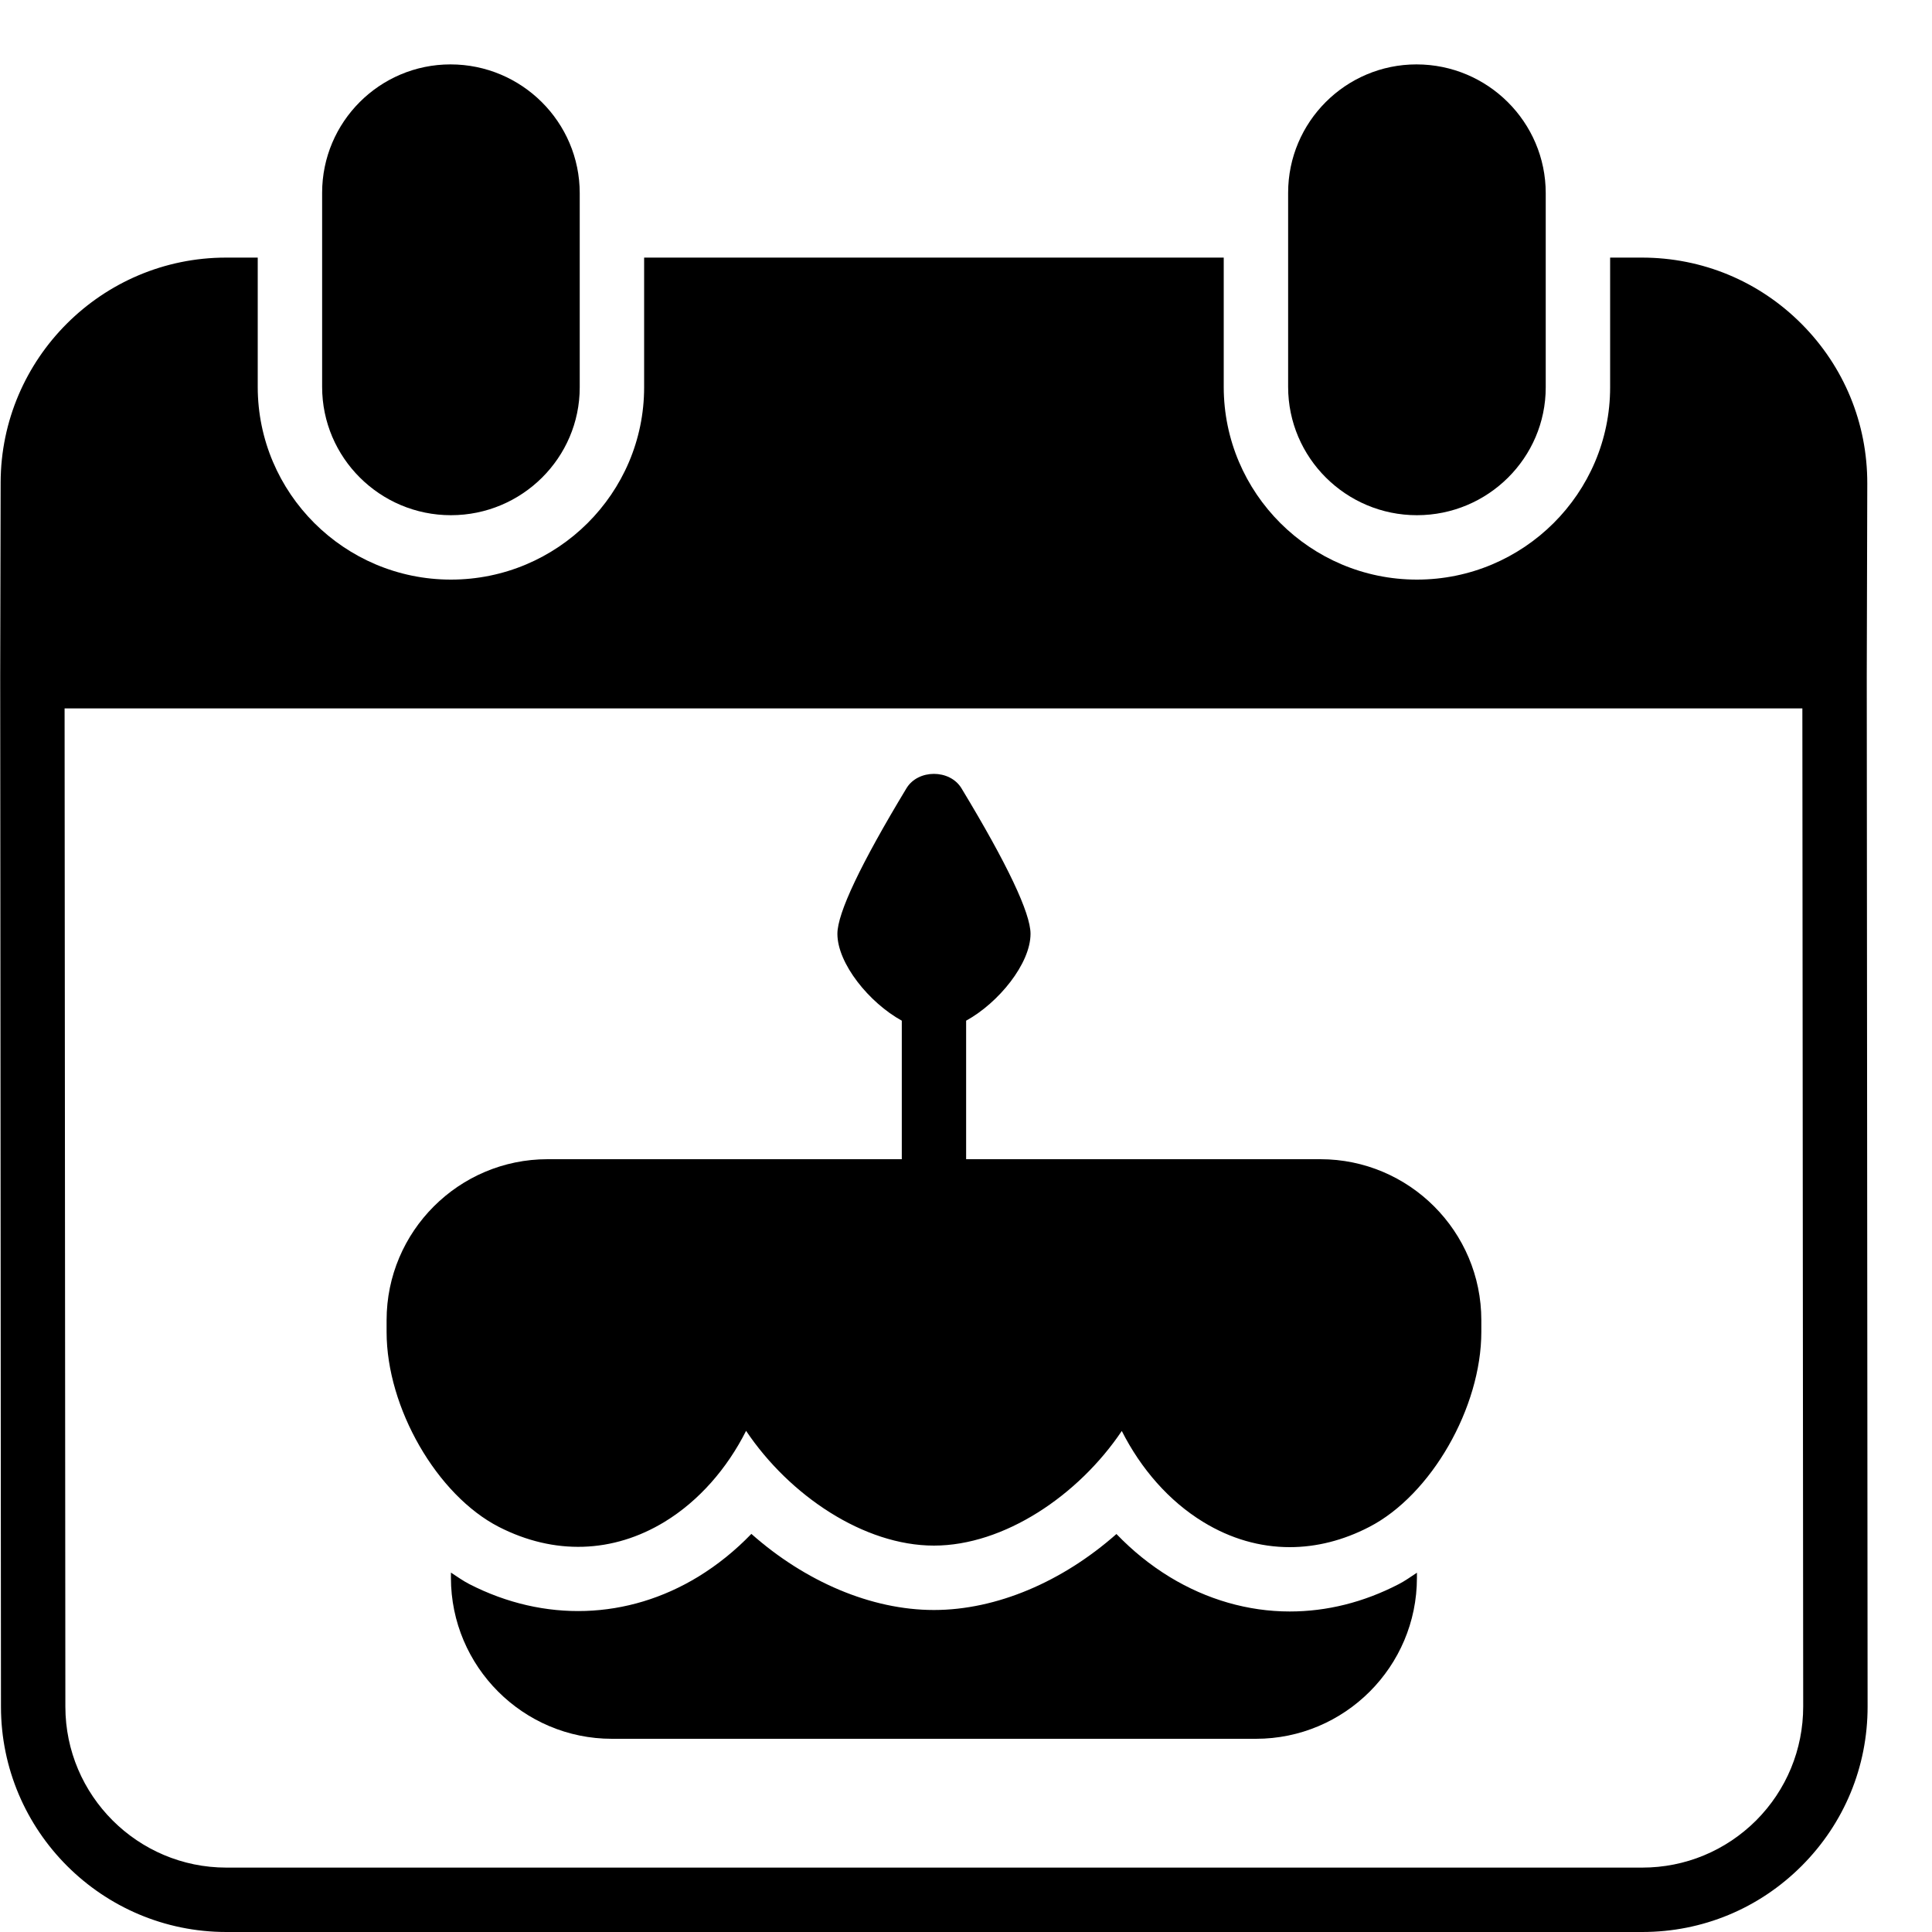 <?xml version="1.0" encoding="iso-8859-1"?>
<!-- Generator: Adobe Illustrator 19.2.1, SVG Export Plug-In . SVG Version: 6.00 Build 0)  -->
<svg version="1.1" xmlns="http://www.w3.org/2000/svg" xmlns:xlink="http://www.w3.org/1999/xlink" x="0px" y="0px"
	 viewBox="0 0 30 30" style="enable-background:new 0 0 30 30;" xml:space="preserve">
<g id="Present_1">
</g>
<g id="Present_2">
</g>
<g id="Present_3">
</g>
<g id="Present_Cake">
</g>
<g id="Present_4">
</g>
<g id="Birthday_Cake_1">
</g>
<g id="Birthday_Cake_2">
</g>
<g id="Cake_Piece">
</g>
<g id="Cupcake">
</g>
<g id="Lollipop">
</g>
<g id="Birthday_Greetings_1">
</g>
<g id="Party_Greetings_2">
</g>
<g id="Birthday_Invitation">
</g>
<g id="Birthday_1">
</g>
<g id="Birthday_2">
	<g>
		<path d="M7.002,8c1.103,0,2-0.891,2-1.985V3c0-1.103-0.9-2-2.007-2C5.896,1,5.002,1.894,5.002,2.993v3.015
			C5.002,7.106,5.899,8,7.002,8z"/>
		<path d="M22.002,8c1.103,0,2-0.891,2-1.985V3c0-1.103-0.9-2-2.007-2c-1.099,0-1.993,0.894-1.993,1.993v3.015
			C20.002,7.106,20.899,8,22.002,8z"/>
		<path d="M20.502,18h-5.5v-2.151c0.507-0.279,1-0.888,1-1.349c0-0.321-0.36-1.082-1.072-2.259c-0.181-0.299-0.675-0.299-0.855,0
			c-0.711,1.177-1.072,1.938-1.072,2.259c0,0.461,0.493,1.07,1,1.349V18h-5.5c-1.378,0-2.5,1.121-2.5,2.5v0.184
			c0,1.176,0.782,2.532,1.742,3.025c0.859,0.44,1.774,0.411,2.578-0.08c0.529-0.323,0.967-0.825,1.262-1.411
			C12.258,23.222,13.415,24,14.502,24c1.087,0,2.243-0.777,2.917-1.78c0.297,0.588,0.735,1.091,1.266,1.414
			c0.425,0.26,0.881,0.39,1.342,0.39c0.412,0,0.83-0.104,1.233-0.313c0.961-0.494,1.742-1.854,1.742-3.03V20.5
			C23.002,19.121,21.881,18,20.502,18z"/>
		<path d="M20.026,25.023c-0.646,0-1.289-0.186-1.863-0.536c-0.3-0.183-0.577-0.407-0.827-0.667C16.499,24.56,15.475,25,14.502,25
			c-0.974,0-1.998-0.441-2.835-1.182c-0.249,0.259-0.525,0.481-0.823,0.664c-1.097,0.67-2.393,0.712-3.556,0.116
			c-0.099-0.051-0.191-0.117-0.286-0.179V24.5c0,1.379,1.122,2.5,2.5,2.5h10c1.379,0,2.5-1.121,2.5-2.5v-0.079
			c-0.094,0.062-0.187,0.129-0.285,0.179C21.173,24.881,20.604,25.023,20.026,25.023z"/>
		<path d="M28.987,10.501l0.008-2.993c0.002-0.936-0.361-1.817-1.022-2.48S26.432,4,25.495,4h-0.493v2.015
			c0,1.646-1.346,2.985-3,2.985s-3-1.342-3-2.993V4h-9v2.015c0,1.646-1.346,2.985-3,2.985s-3-1.342-3-2.993V4H3.51
			c-1.925,0-3.496,1.566-3.5,3.492l-0.007,3.007l0,0.001l0,0.001l0.012,16.001C0.016,28.431,1.586,30,3.515,30H25.5
			c0.936,0,1.814-0.364,2.476-1.026c0.661-0.661,1.025-1.541,1.024-2.476L28.987,10.501z M27.269,28.268
			C26.796,28.739,26.168,29,25.5,29H3.515c-1.378,0-2.499-1.121-2.5-2.498L1.003,11h26.984L28,26.498
			C28,27.166,27.74,27.795,27.269,28.268z"/>
	</g>
</g>
<g id="Birthday_Message_1">
</g>
<g id="Birthday_Message_2">
</g>
<g id="Birthyday_Hat_1">
</g>
<g id="Birthay_Hat_2">
</g>
<g id="Birthday_Hat3">
</g>
<g id="Birthday_Decoration_1">
</g>
<g id="Birthday_Decoration_2">
</g>
<g id="Birthday_Decoration_3">
</g>
<g id="Horn_1">
</g>
<g id="Horn_2">
</g>
<g id="Baloon">
</g>
<g id="Balloons_1">
</g>
<g id="Balloons_2">
</g>
<g id="Birthday_Picture">
</g>
<g id="Kid_x27_s_Champagne">
</g>
<g id="Candy">
</g>
<g id="Birthday_Card">
</g>
<g id="Flowers">
</g>
<g id="Birthday_Song">
</g>
<g id="Candle">
</g>
<g id="Sweet_16">
</g>
<g id="Clown">
</g>
<g id="Clown_2">
</g>
<g id="Birthday_Party">
</g>
<g id="Giving_Gift">
</g>
<g id="Present_5">
</g>
<g id="Champagne_in_ice_bucket">
</g>
<g id="Beer">
</g>
<g id="Truffles">
</g>
<g id="Pinata">
</g>
</svg>

